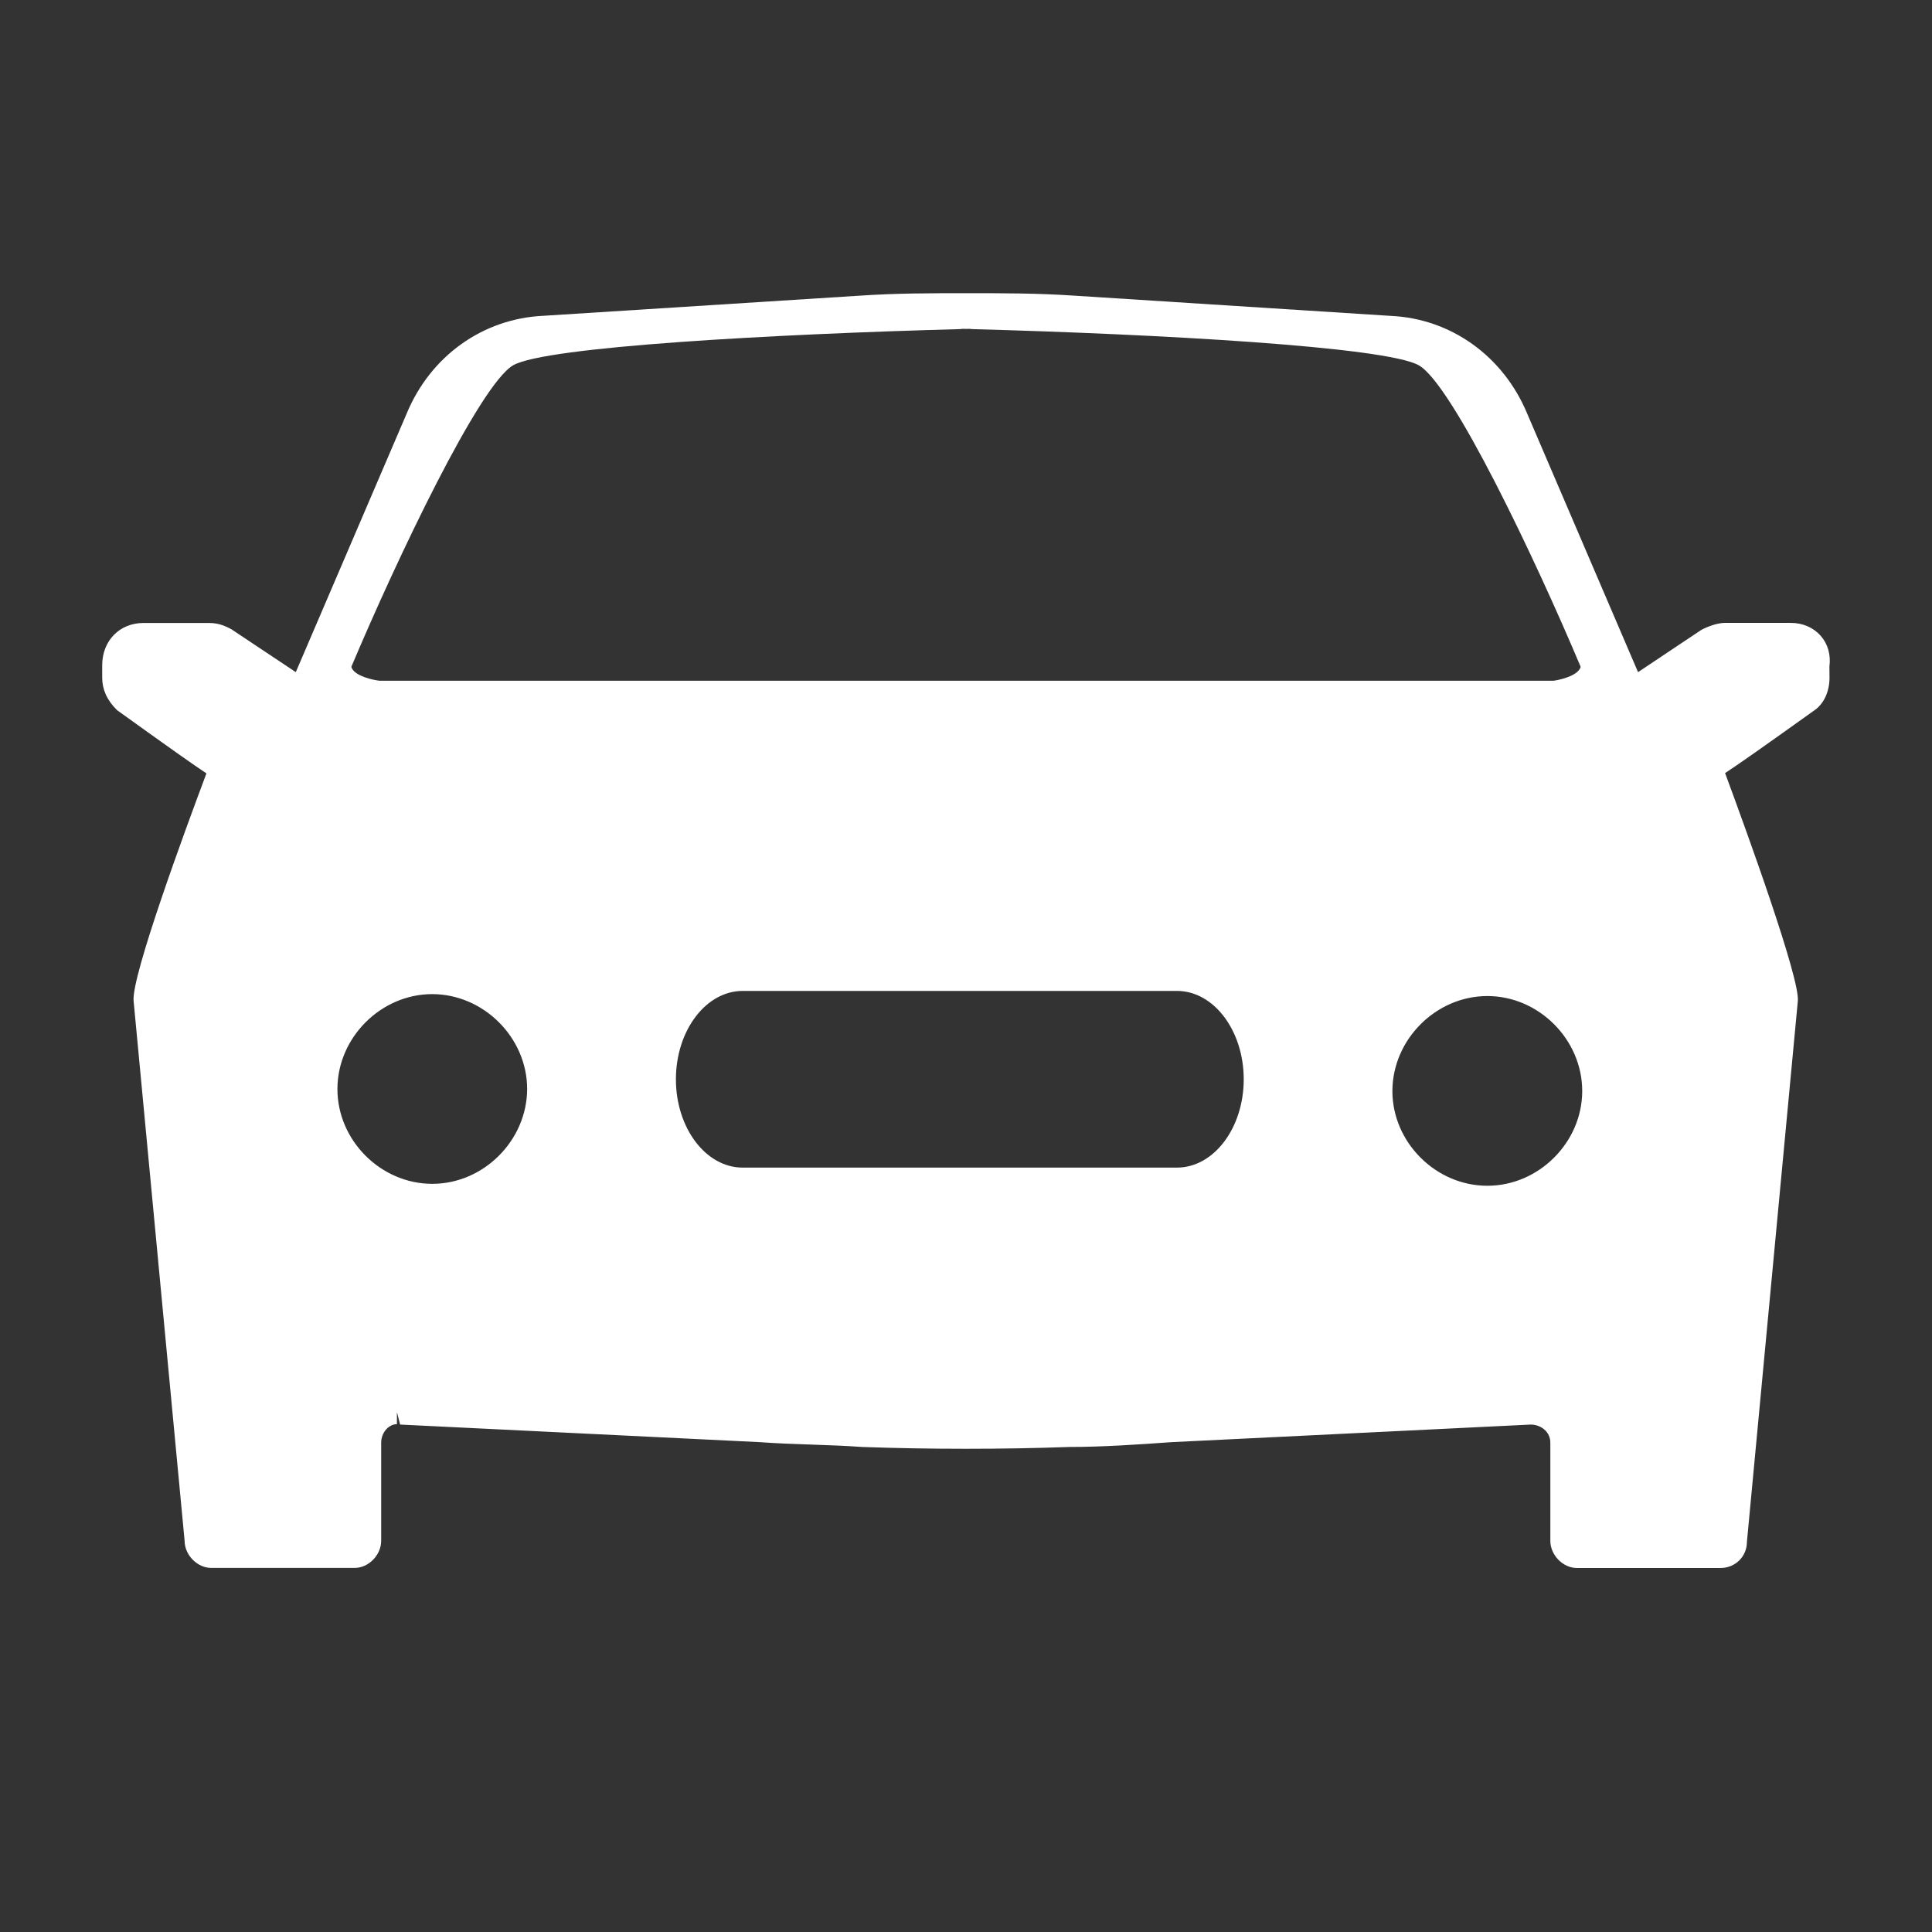<?xml version="1.0" encoding="utf-8"?>
<!-- Generator: Adobe Illustrator 16.0.0, SVG Export Plug-In . SVG Version: 6.00 Build 0)  -->
<!DOCTYPE svg PUBLIC "-//W3C//DTD SVG 1.1//EN" "http://www.w3.org/Graphics/SVG/1.1/DTD/svg11.dtd">
<svg version="1.1" id="Layer_1" xmlns="http://www.w3.org/2000/svg" xmlns:xlink="http://www.w3.org/1999/xlink" x="0px" y="0px"
	 width="20px" height="20px" viewBox="0 0 20 20" enable-background="new 0 0 20 20" xml:space="preserve">
<rect x="0" y="0" width="20" height="20" fill="#333333" stroke="none"/>
<path fill="#FFFFFF" d="M18.939,7.015L18.938,6.9c0.016-0.121-0.016-0.234-0.09-0.318c-0.076-0.086-0.186-0.134-0.311-0.134h-0.679
	c-0.078,0-0.174,0.035-0.245,0.072l-0.656,0.438L15.81,4.283c-0.248-0.597-0.79-0.985-1.414-1.013l-3.269-0.209
	c-0.382-0.026-0.739-0.026-1.117-0.026c-0.376,0-0.732,0-1.114,0.026L5.627,3.269C4.999,3.297,4.456,3.686,4.21,4.281L3.062,6.958
	L2.394,6.513c-0.056-0.029-0.125-0.064-0.23-0.064H1.485c-0.247,0-0.427,0.184-0.427,0.437v0.13c0,0.119,0.047,0.23,0.153,0.335
	c0.541,0.389,0.797,0.57,0.926,0.655C1.914,8.6,1.359,10.108,1.383,10.361l0.528,5.589c0,0.147,0.131,0.281,0.276,0.281h1.485
	c0.144,0,0.274-0.134,0.274-0.281v-1.016c0-0.102,0.076-0.191,0.163-0.191v-0.118c0,0,0.001,0,0.002,0l0.031,0.122l3.722,0.182
	c0.176,0.013,0.352,0.019,0.527,0.025c0.177,0.006,0.353,0.012,0.534,0.025c0.708,0.025,1.445,0.025,2.143,0
	c0.35,0,0.704-0.025,1.062-0.05l3.716-0.182c0.1,0,0.203,0.07,0.203,0.188v1.016c0,0.147,0.131,0.281,0.275,0.281h1.485
	c0.157,0,0.275-0.121,0.275-0.27l0.527-5.599c0.024-0.231-0.53-1.759-0.753-2.36c0.129-0.084,0.385-0.264,0.925-0.65
	C18.881,7.285,18.939,7.159,18.939,7.015z M12.875,11.173c0,0.504-0.31,0.914-0.691,0.914H7.688c-0.381,0-0.691-0.41-0.691-0.914
	c0-0.504,0.31-0.915,0.691-0.915h4.497C12.565,10.258,12.875,10.669,12.875,11.173z M9.935,3.407c0.009,0,0.017-0.001,0.025-0.003
	l0.041,0.001l0.039-0.001c0.008,0.002,0.016,0.003,0.025,0.003c1.921,0.052,4.285,0.182,4.623,0.375
	c0.347,0.197,1.206,2.006,1.675,3.121C16.338,7,16.126,7.042,16.082,7.047l-12.152,0C3.875,7.042,3.662,7,3.637,6.903
	c0.47-1.115,1.329-2.924,1.676-3.122C5.65,3.588,8.014,3.459,9.935,3.407z M15.397,10.311c0.532,0,0.982,0.45,0.982,0.983
	c0,0.532-0.45,0.981-0.982,0.981c-0.533,0-0.983-0.449-0.983-0.981C14.415,10.761,14.865,10.311,15.397,10.311z M5.457,11.274
	c-0.002,0.532-0.451,0.981-0.982,0.981c-0.533,0-0.982-0.449-0.982-0.981c0-0.533,0.45-0.983,0.982-0.983
	C5.007,10.292,5.457,10.742,5.457,11.274z"/>
</svg>
